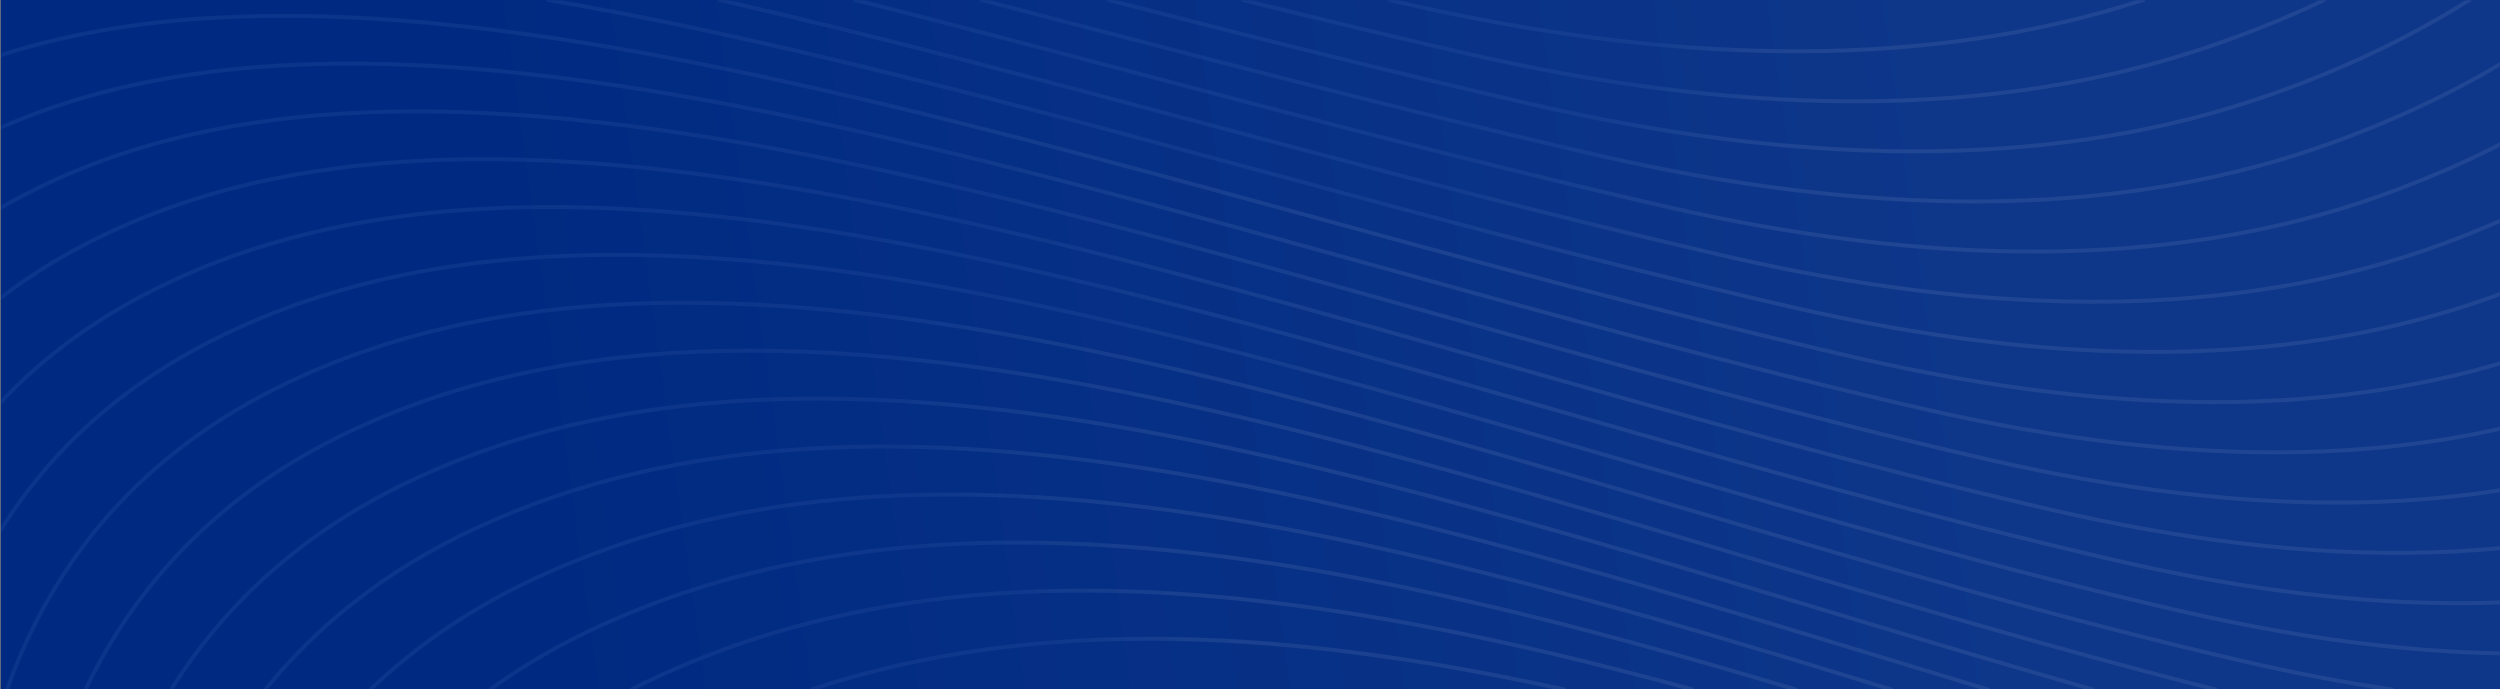 <?xml version="1.0" encoding="UTF-8"?>
<svg width="1280px" height="353px" viewBox="0 0 1280 353" version="1.1" xmlns="http://www.w3.org/2000/svg" xmlns:xlink="http://www.w3.org/1999/xlink">
    <rect x="0" y="0" width="1280" height="353" fill="#808080" stroke="none"/>
    <!-- Generator: Sketch 55.2 (78181) - https://sketchapp.com -->
    <title>Group 23</title>
    <desc>Created with Sketch.</desc>
    <defs>
        <linearGradient x1="20.227%" y1="52.242%" x2="79.221%" y2="50%" id="linearGradient-1">
            <stop stop-color="#002A81" offset="0%"></stop>
            <stop stop-color="#0E378A" offset="100%"></stop>
        </linearGradient>
        <rect id="path-2" x="0.888" y="0" width="1280" height="353"></rect>
        <linearGradient x1="63.393%" y1="52.498%" x2="36.005%" y2="51.173%" id="linearGradient-4">
            <stop stop-color="#FFFFFF" stop-opacity="0.502" offset="0%"></stop>
            <stop stop-color="#4970BD" offset="100%"></stop>
        </linearGradient>
        <linearGradient x1="63.393%" y1="52.262%" x2="36.005%" y2="51.062%" id="linearGradient-5">
            <stop stop-color="#FFFFFF" stop-opacity="0.502" offset="0%"></stop>
            <stop stop-color="#4970BD" offset="100%"></stop>
        </linearGradient>
        <linearGradient x1="63.393%" y1="51.525%" x2="36.005%" y2="50.716%" id="linearGradient-6">
            <stop stop-color="#FFFFFF" stop-opacity="0.502" offset="0%"></stop>
            <stop stop-color="#4970BD" offset="100%"></stop>
        </linearGradient>
        <linearGradient x1="63.393%" y1="51.312%" x2="36.005%" y2="50.616%" id="linearGradient-7">
            <stop stop-color="#FFFFFF" stop-opacity="0.502" offset="0%"></stop>
            <stop stop-color="#4970BD" offset="100%"></stop>
        </linearGradient>
        <linearGradient x1="63.393%" y1="51.11%" x2="36.005%" y2="50.521%" id="linearGradient-8">
            <stop stop-color="#FFFFFF" stop-opacity="0.502" offset="0%"></stop>
            <stop stop-color="#4970BD" offset="100%"></stop>
        </linearGradient>
        <linearGradient x1="63.393%" y1="51.573%" x2="36.005%" y2="50.739%" id="linearGradient-9">
            <stop stop-color="#FFFFFF" stop-opacity="0.502" offset="0%"></stop>
            <stop stop-color="#4970BD" offset="100%"></stop>
        </linearGradient>
        <linearGradient x1="63.393%" y1="51.514%" x2="36.005%" y2="50.711%" id="linearGradient-10">
            <stop stop-color="#FFFFFF" stop-opacity="0.502" offset="0%"></stop>
            <stop stop-color="#4970BD" offset="100%"></stop>
        </linearGradient>
        <linearGradient x1="63.393%" y1="51.371%" x2="36.005%" y2="50.644%" id="linearGradient-11">
            <stop stop-color="#FFFFFF" stop-opacity="0.502" offset="0%"></stop>
            <stop stop-color="#4970BD" offset="100%"></stop>
        </linearGradient>
        <linearGradient x1="63.393%" y1="51.19%" x2="36.005%" y2="50.559%" id="linearGradient-12">
            <stop stop-color="#FFFFFF" stop-opacity="0.502" offset="0%"></stop>
            <stop stop-color="#4970BD" offset="100%"></stop>
        </linearGradient>
        <linearGradient x1="63.393%" y1="50.983%" x2="36.005%" y2="50.462%" id="linearGradient-13">
            <stop stop-color="#FFFFFF" stop-opacity="0.502" offset="0%"></stop>
            <stop stop-color="#4970BD" offset="100%"></stop>
        </linearGradient>
        <linearGradient x1="63.393%" y1="50.757%" x2="36.005%" y2="50.356%" id="linearGradient-14">
            <stop stop-color="#FFFFFF" stop-opacity="0.502" offset="0%"></stop>
            <stop stop-color="#4970BD" offset="100%"></stop>
        </linearGradient>
        <linearGradient x1="63.393%" y1="50.519%" x2="36.005%" y2="50.244%" id="linearGradient-15">
            <stop stop-color="#FFFFFF" stop-opacity="0.502" offset="0%"></stop>
            <stop stop-color="#4970BD" offset="100%"></stop>
        </linearGradient>
        <linearGradient x1="63.393%" y1="50.272%" x2="36.005%" y2="50.128%" id="linearGradient-16">
            <stop stop-color="#FFFFFF" stop-opacity="0.502" offset="0%"></stop>
            <stop stop-color="#4970BD" offset="100%"></stop>
        </linearGradient>
        <linearGradient x1="63.393%" y1="52.529%" x2="36.005%" y2="51.188%" id="linearGradient-17">
            <stop stop-color="#FFFFFF" stop-opacity="0.502" offset="0%"></stop>
            <stop stop-color="#4970BD" offset="100%"></stop>
        </linearGradient>
        <linearGradient x1="63.393%" y1="51.342%" x2="36.005%" y2="50.63%" id="linearGradient-18">
            <stop stop-color="#FFFFFF" stop-opacity="0.502" offset="0%"></stop>
            <stop stop-color="#4970BD" offset="100%"></stop>
        </linearGradient>
        <linearGradient x1="63.393%" y1="51.252%" x2="36.005%" y2="50.588%" id="linearGradient-19">
            <stop stop-color="#FFFFFF" stop-opacity="0.502" offset="0%"></stop>
            <stop stop-color="#4970BD" offset="100%"></stop>
        </linearGradient>
        <linearGradient x1="63.393%" y1="51.107%" x2="36.005%" y2="50.52%" id="linearGradient-20">
            <stop stop-color="#FFFFFF" stop-opacity="0.502" offset="0%"></stop>
            <stop stop-color="#4970BD" offset="100%"></stop>
        </linearGradient>
        <linearGradient x1="63.393%" y1="50.934%" x2="36.005%" y2="50.439%" id="linearGradient-21">
            <stop stop-color="#FFFFFF" stop-opacity="0.502" offset="0%"></stop>
            <stop stop-color="#4970BD" offset="100%"></stop>
        </linearGradient>
        <linearGradient x1="63.393%" y1="50.74%" x2="36.005%" y2="50.348%" id="linearGradient-22">
            <stop stop-color="#FFFFFF" stop-opacity="0.502" offset="0%"></stop>
            <stop stop-color="#4970BD" offset="100%"></stop>
        </linearGradient>
        <linearGradient x1="63.393%" y1="50.525%" x2="36.005%" y2="50.247%" id="linearGradient-23">
            <stop stop-color="#FFFFFF" stop-opacity="0.502" offset="0%"></stop>
            <stop stop-color="#4970BD" offset="100%"></stop>
        </linearGradient>
        <linearGradient x1="63.393%" y1="50.277%" x2="36.005%" y2="50.13%" id="linearGradient-24">
            <stop stop-color="#FFFFFF" stop-opacity="0.502" offset="0%"></stop>
            <stop stop-color="#4970BD" offset="100%"></stop>
        </linearGradient>
    </defs>
    <g id="Update-0620" stroke="none" stroke-width="1" fill="none" fill-rule="evenodd">
        <g id="Home" transform="translate(0, -4338)">
            <g id="Group-23" transform="translate(0, 4338)">
                <g transform="translate(-0.5, 0)">
                    <mask id="mask-3" fill="white">
                        <use xlink:href="#path-2"></use>
                    </mask>
                    <use id="Rectangle" fill="url(#linearGradient-1)" xlink:href="#path-2"></use>
                    <g id="Group" opacity="0.5" mask="url(#mask-3)" stroke-linecap="round" stroke-width="2">
                        <g transform="translate(-319.112, -0)" id="Path" opacity="0.3">
                            <path d="M1887.896,3.68919132e-05 L1887.896,3.68919132e-05 C1851.094,86.519 1768.481,156.459 1672.049,196.664 C1563.994,241.713 1438.663,240.286 1303.082,209.037 C915.913,119.957 535.399,-42.225 306.274,71.728 C187.385,130.857 151.732,238.606 161.766,353" stroke="url(#linearGradient-4)"></path>
                            <path d="M1920,16.546 L1920,16.546 C1885.321,105.743 1802.425,178.843 1705.418,220.788 C1597.385,267.502 1472.06,266.284 1336.255,234.972 C952.757,146.705 572.538,-18.977 338.307,96.608 C227.55,151.263 188.226,248.127 189.72,353" stroke="url(#linearGradient-5)"></path>
                            <path d="M1920,96.684 L1920,96.684 C1878.424,159.879 1812.75,211.775 1738.786,244.914 C1630.781,293.304 1505.457,292.281 1369.429,260.906 C989.599,173.453 609.69,4.299 370.34,121.488 C267.903,171.642 225.797,257.898 219.624,353" stroke="url(#linearGradient-6)"></path>
                            <path d="M1920,159.645 L1920,159.645 C1880.601,205.037 1828.841,242.747 1772.155,269.039 C1664.183,319.119 1538.854,318.279 1402.602,286.84 C1026.442,200.2 646.857,27.605 402.374,146.368 C308.484,191.977 264.547,267.899 251.671,353" stroke="url(#linearGradient-7)"></path>
                            <path d="M1920,215.044 L1920,215.044 C1886.668,246.445 1847.462,273.044 1805.523,293.165 C1697.593,344.947 1572.251,344.277 1435.775,312.775 C1063.285,226.947 684.038,50.942 434.406,171.248 C349.34,212.245 304.605,278.103 286.1,353" stroke="url(#linearGradient-8)"></path>
                            <path d="M1544.336,353 C1519.629,349.42 1494.487,344.607 1468.948,338.71 C1100.128,253.696 721.235,74.311 466.44,196.127 C390.531,232.419 346.134,288.481 323.218,353" stroke="url(#linearGradient-9)"></path>
                            <path d="M1453.889,353 C1103.913,264.966 747.016,103.138 498.473,221.008 C432.138,252.467 389.349,298.995 363.425,353" stroke="url(#linearGradient-10)"></path>
                            <path d="M1391.073,353 L1391.073,353 C1075.62,263.36 760.552,137.681 530.506,245.887 C474.272,272.338 434.538,309.592 407.262,353" stroke="url(#linearGradient-11)"></path>
                            <path d="M1337.344,353 L1337.344,353 C1053.956,267.383 775.082,171.624 562.539,270.768 C517.092,291.967 482.114,320.199 455.493,353" stroke="url(#linearGradient-12)"></path>
                            <path d="M1287.884,353 L1287.884,353 C1035.359,275.409 789.526,205.477 594.572,295.648 C560.848,311.246 532.697,330.699 509.27,353" stroke="url(#linearGradient-13)"></path>
                            <path d="M1238.97,353 L1238.97,353 C1017.198,286.732 802.975,239.656 626.605,320.528 C605.964,329.993 587.329,340.894 570.511,353" stroke="url(#linearGradient-14)"></path>
                            <path d="M642.943,353 C648.048,350.376 653.278,347.844 658.638,345.408 C814.208,274.702 996.46,301.208 1186.129,353" stroke="url(#linearGradient-15)"></path>
                            <path d="M735.127,353 C853.673,313.83 984.526,323.24 1120.421,353" stroke="url(#linearGradient-16)"></path>
                            <path d="M1847.218,3.68919132e-05 L1847.218,3.68919132e-05 C1805.697,76.033 1728.083,136.637 1638.68,172.538 C1530.608,215.936 1405.266,214.287 1269.91,183.102 C879.071,93.209 498.274,-65.447 274.241,46.848 C147.378,110.438 116.233,229.353 135.608,353" stroke="url(#linearGradient-17)"></path>
                            <path d="M1803.459,3.65404857e-05 C1758.986,65.289 1687.044,116.834 1605.311,148.413 C1497.227,190.173 1371.869,188.289 1236.736,157.167 C1010.876,105.238 789.422,32.2 600.272,3.65404857e-05" stroke="url(#linearGradient-18)"></path>
                            <path d="M1756.155,7.11340448e-06 C1710.647,54.352 1645.209,97.084 1571.943,124.288 C1463.849,164.423 1338.472,162.291 1203.563,131.233 C1023.681,89.888 847.239,36.295 688.12,7.11340448e-06" stroke="url(#linearGradient-19)"></path>
                            <path d="M1704.62,3.68919131e-05 C1660.232,43.302 1602.358,77.431 1538.574,100.162 C1430.475,138.686 1305.075,136.294 1170.39,105.298 C1027.96,72.572 888.078,32.861 757.532,3.68919131e-05" stroke="url(#linearGradient-20)"></path>
                            <path d="M1647.794,3.68919096e-05 C1607.066,32.239 1558.167,57.947 1505.205,76.037 C1397.103,112.961 1271.679,110.296 1137.217,79.363 C1029.575,54.639 923.603,26.308 822.189,3.68919096e-05" stroke="url(#linearGradient-21)"></path>
                            <path d="M1583.907,3.56982847e-05 C1550.033,21.309 1512.108,38.748 1471.837,51.912 C1363.734,87.25 1238.282,84.298 1104.044,53.429 C1030.595,36.564 958.022,18.193 887.226,3.56982847e-05" stroke="url(#linearGradient-22)"></path>
                            <path d="M1509.623,3.68919134e-05 C1487.036,10.776 1463.194,20.064 1438.468,27.786 C1330.365,61.551 1204.885,58.3 1070.871,27.495 C1032.224,18.623 993.845,9.381 955.864,3.68919134e-05" stroke="url(#linearGradient-23)"></path>
                            <path d="M1416.926,3.68919133e-05 L1416.926,3.68919133e-05 C1413.007,1.259 1409.065,2.48 1405.099,3.661 C1296.998,35.865 1171.487,32.301 1037.698,1.559 C1035.437,1.041 1033.178,0.521 1030.92,3.68919133e-05" stroke="url(#linearGradient-24)"></path>
                        </g>
                    </g>
                </g>
            </g>
        </g>
    </g>
</svg>
